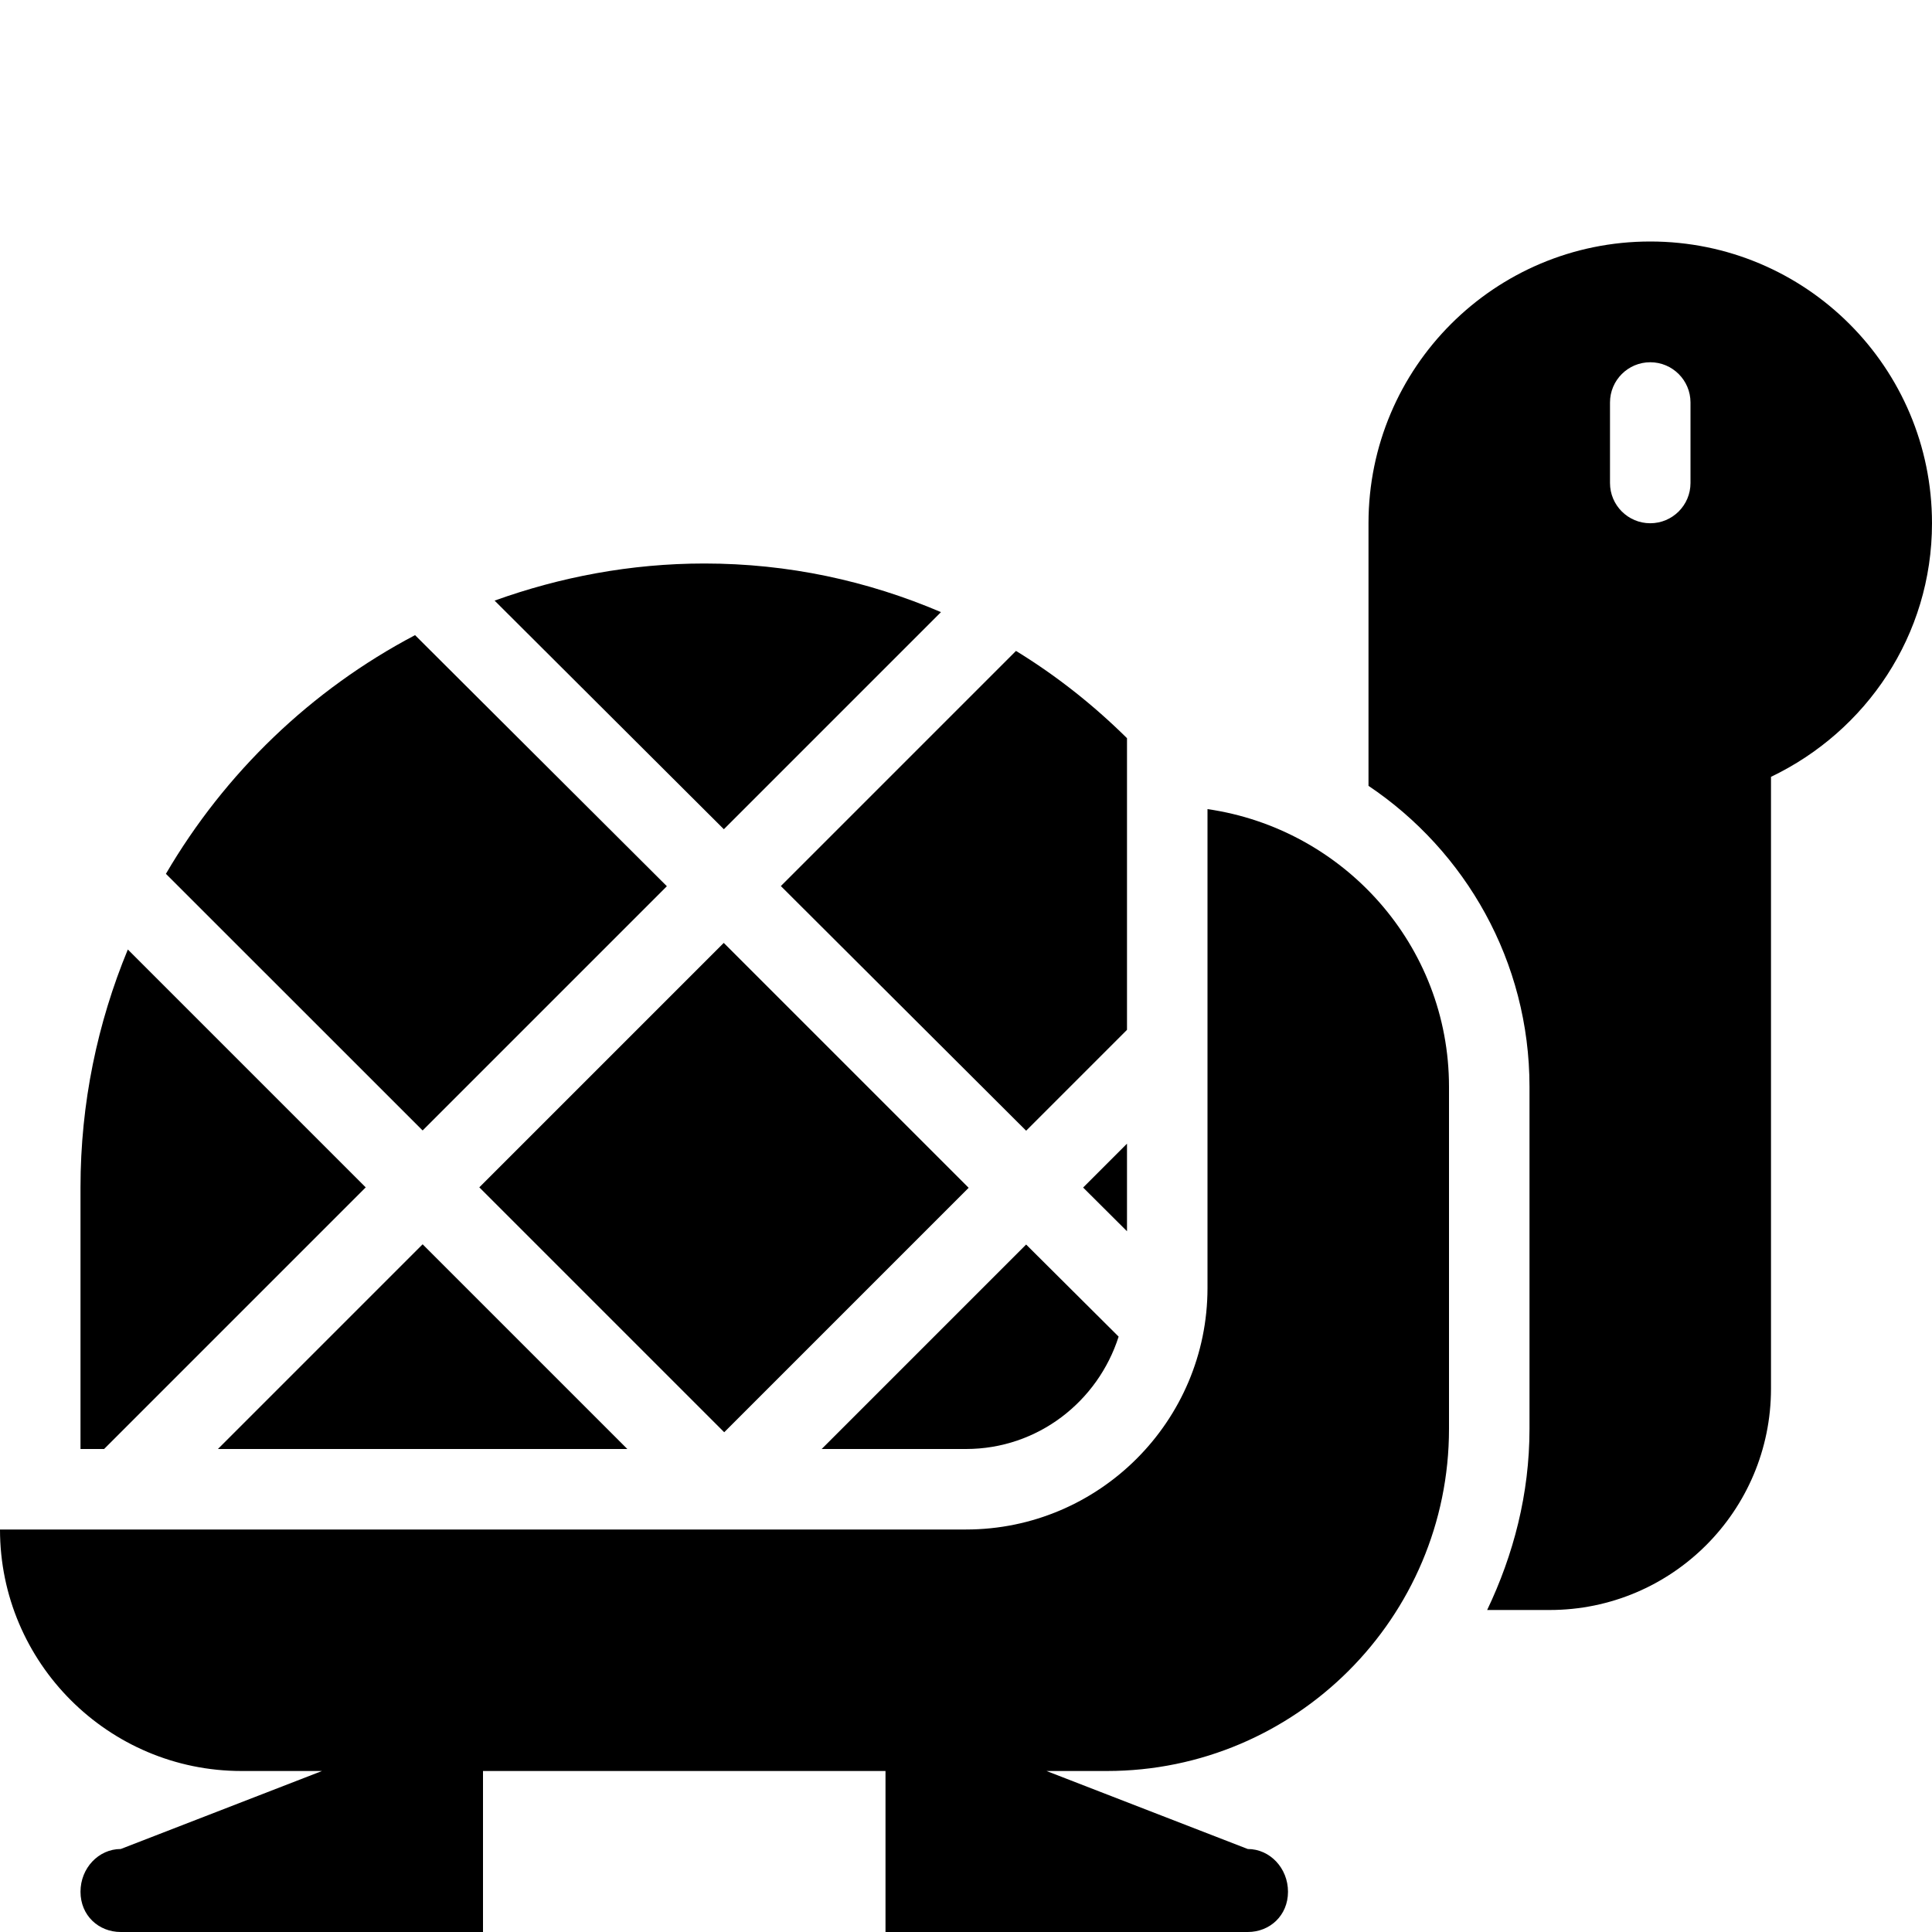 <?xml version="1.0" encoding="utf-8"?>
<!-- Generator: Adobe Illustrator 19.2.0, SVG Export Plug-In . SVG Version: 6.00 Build 0)  -->
<svg version="1.1" xmlns="http://www.w3.org/2000/svg" xmlns:xlink="http://www.w3.org/1999/xlink" x="0px" y="0px" width="24px"
	 height="24px" viewBox="0 0 24 24" enable-background="new 0 0 24 24" xml:space="preserve">
<g id="Filled_Icons">
	<path d="M20.5,3C18.567,3,17,4.566,17,6.5v3.262c1.205,0.809,2,2.182,2,3.738v4.25c0,0.809-0.199,1.565-0.526,2.25h0.776
		c1.519,0,2.75-1.231,2.75-2.75v-7.6c1.18-0.564,2-1.757,2-3.15C24,4.566,22.433,3,20.5,3z M21,6c0,0.276-0.224,0.5-0.5,0.5
		S20,6.276,20,6V5c0-0.276,0.224-0.5,0.5-0.5S21,4.724,21,5V6z"/>
	<g>
		<rect x="6.849" y="12.601" transform="matrix(0.707 -0.707 0.707 0.707 -7.797 10.683)" width="4.295" height="4.303"/>
		<path d="M12.747,14.046L14,12.793V9.17c-0.426-0.421-0.886-0.782-1.379-1.084L9.7,11.007L12.747,14.046z"/>
		<polygon points="13.455,14.752 14,15.295 14,14.207 		"/>
		<path d="M1.588,11.795C1.211,12.707,1,13.704,1,14.75V18h0.293l3.25-3.25L1.588,11.795z"/>
		<polygon points="5.25,15.457 2.707,18 7.793,18 		"/>
		<path d="M13.896,16.604l-1.149-1.144L10.207,18H12C12.891,18,13.638,17.411,13.896,16.604z"/>
		<path d="M8.992,10.301l2.697-2.697C10.778,7.215,9.792,7,8.75,7C7.834,7,6.959,7.168,6.144,7.461L8.992,10.301z"/>
		<path d="M5.25,14.043l3.034-3.034L5.156,7.89c-1.29,0.679-2.361,1.71-3.095,2.965L5.25,14.043z"/>
	</g>
	<path d="M15,10.051V16c0,1.654-1.346,3-3,3H0c0,1.654,1.346,3,3,3h1l-2.5,0.969c-0.276,0-0.5,0.238-0.5,0.531
		C1,23.794,1.224,24,1.5,24H6v-2h5v2h4.5c0.276,0,0.5-0.206,0.5-0.5c0-0.293-0.224-0.531-0.5-0.531L13,22h0.75
		c2.344,0,4.25-1.906,4.25-4.25V13.5C18,11.742,16.691,10.296,15,10.051z"/>
</g>
<g id="invisible_shape">
	<rect fill="none" width="24" height="24"/>
</g>
</svg>
